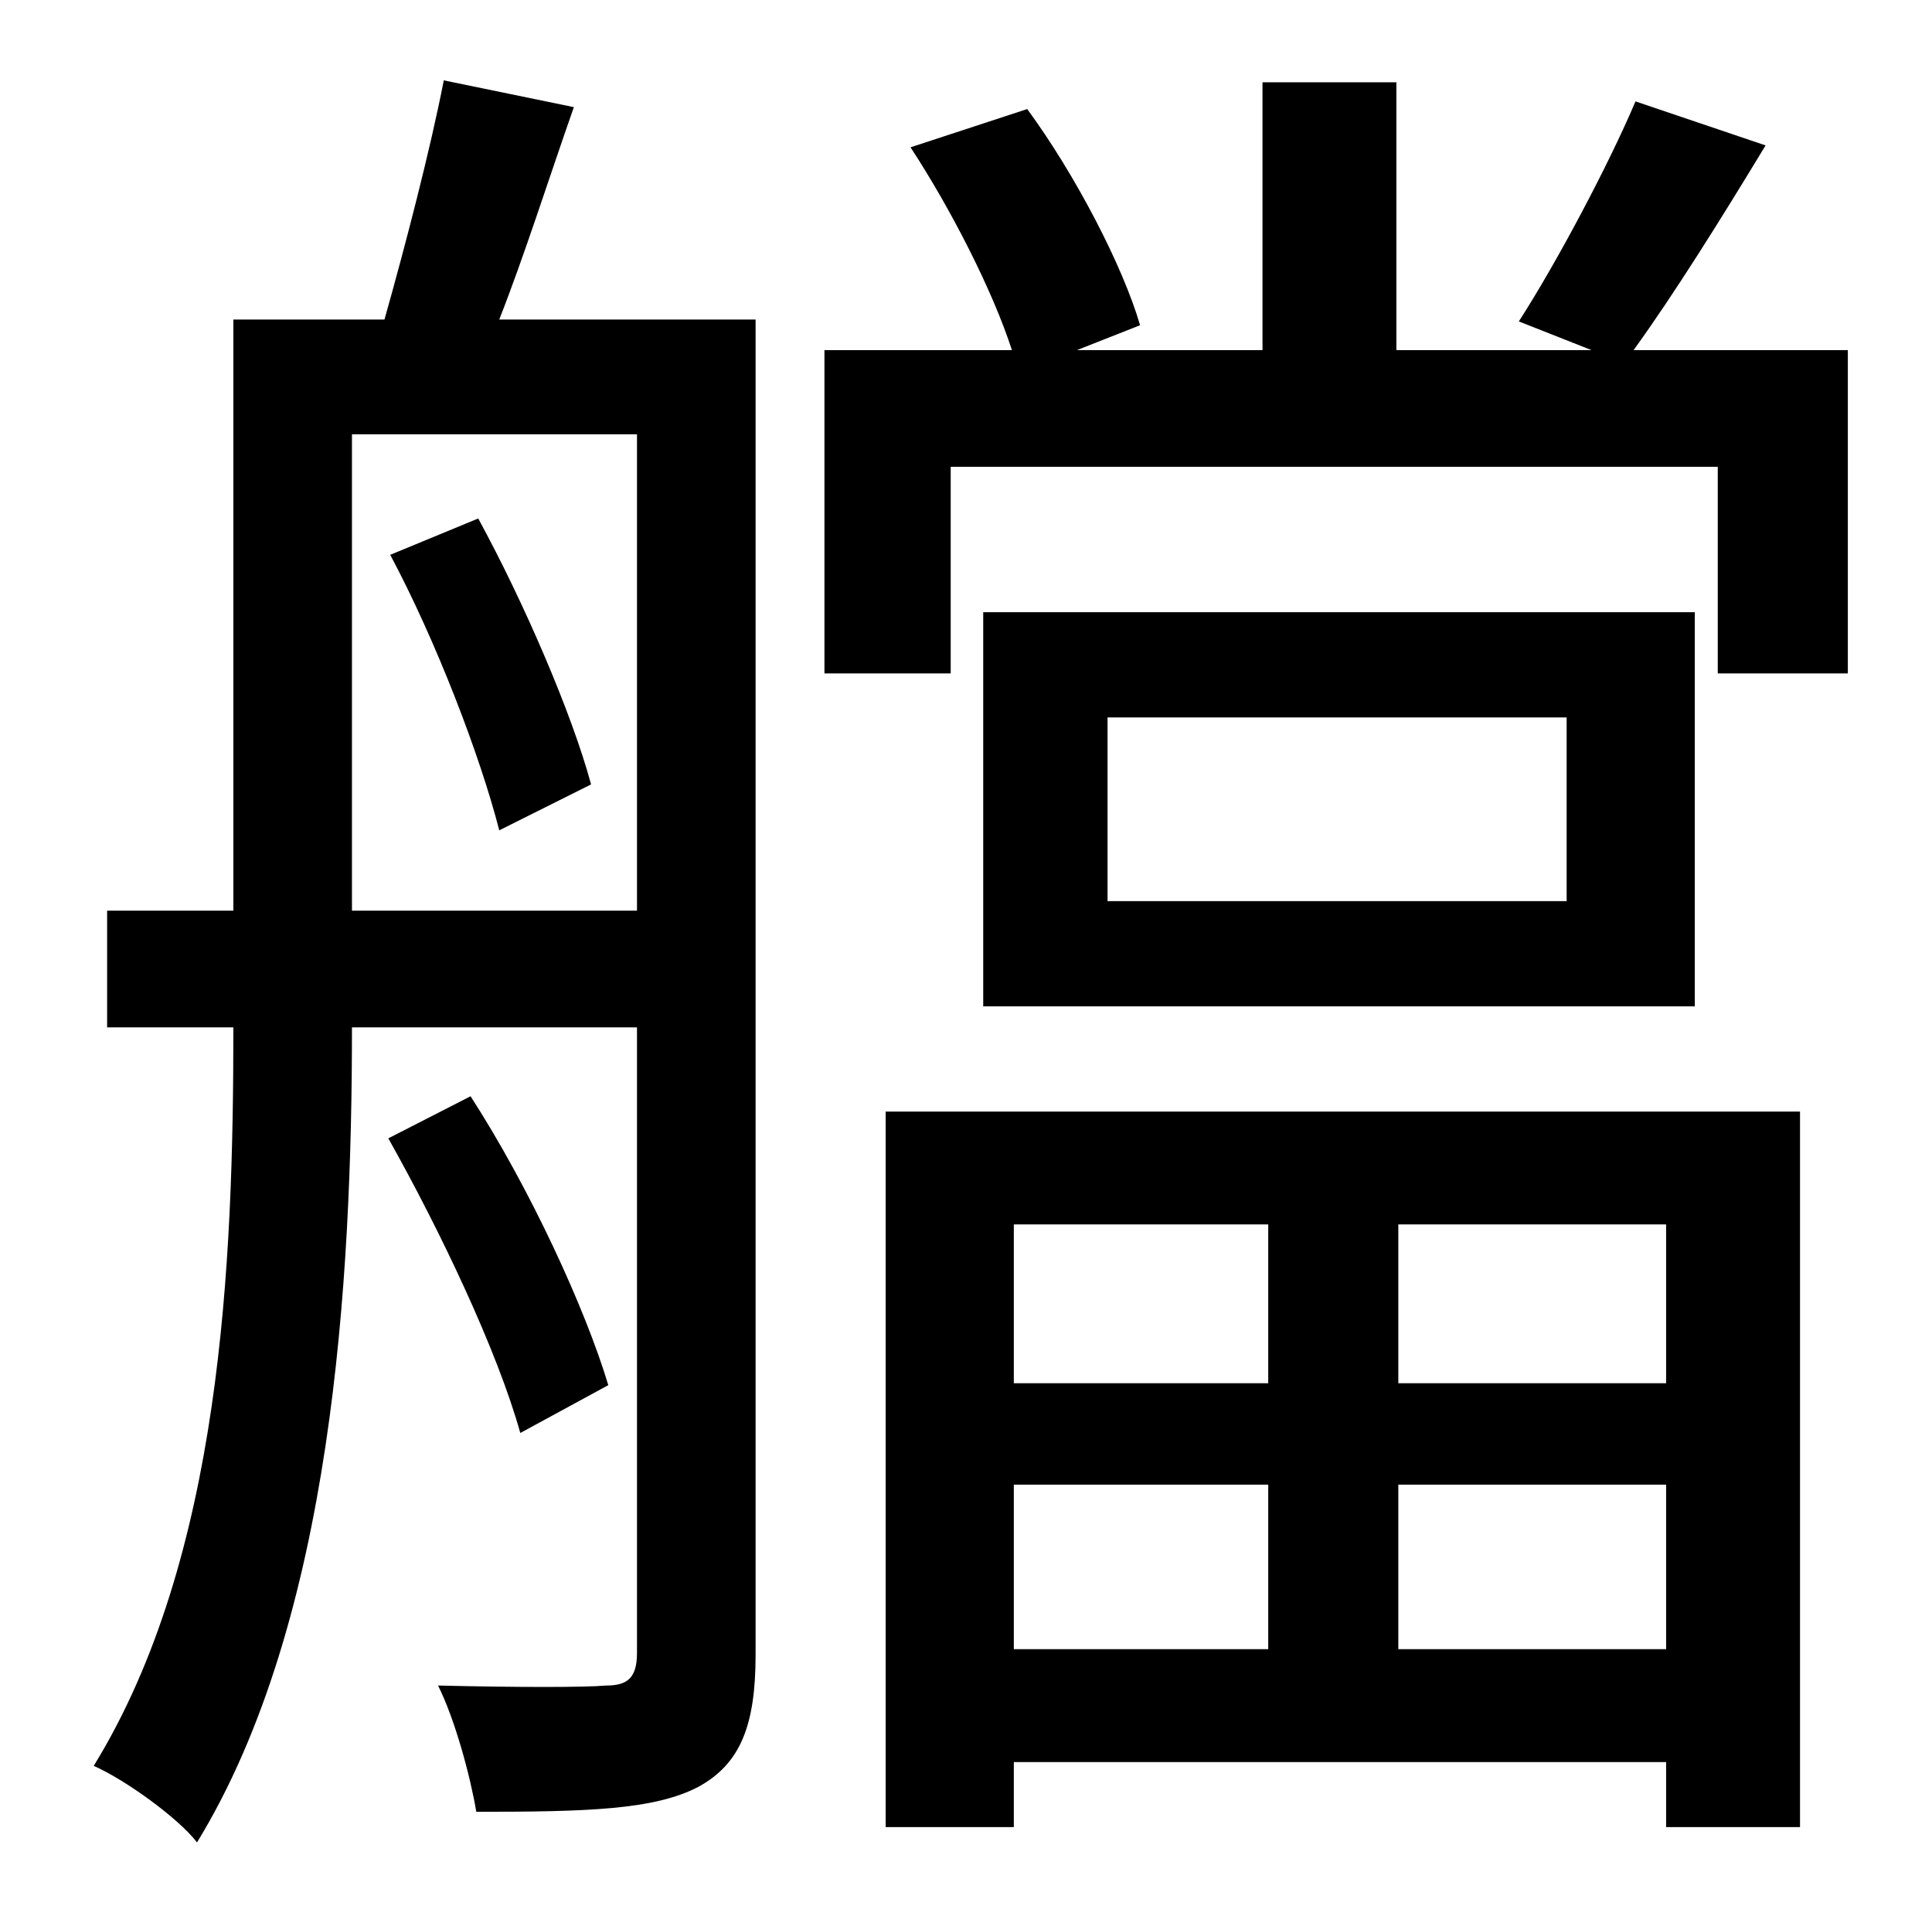 <?xml version="1.0" standalone="no"?>
<!DOCTYPE svg PUBLIC "-//W3C//DTD SVG 1.1//EN" "http://www.w3.org/Graphics/SVG/1.1/DTD/svg11.dtd" >
<svg xmlns="http://www.w3.org/2000/svg" xmlns:xlink="http://www.w3.org/1999/xlink" version="1.1" viewBox="-10 0 1010 1000">
   <path fill="currentColor"
d="M194 290l46 -19c24 44 49 102 59 139l-48 24c-10 -39 -33 -99 -57 -144zM174 476h149v-249h-149v249zM385 167v698c0 37 -8 57 -30 69c-23 12 -58 13 -116 13c-3 -18 -11 -48 -20 -66c41 1 77 1 88 0c11 0 16 -4 16 -17v-327h-149c0 132 -10 310 -81 426
c-10 -13 -38 -33 -54 -40c67 -109 73 -263 73 -386h-66v-61h66v-309h79c11 -39 24 -89 31 -125l68 14c-13 37 -26 78 -39 111h134zM308 724l-46 25c-12 -43 -42 -106 -69 -154l43 -22c31 48 60 111 72 151zM653 640h-133v83h133v-83zM861 723v-83h-140v83h140zM721 862h140
v-86h-140v86zM520 862h133v-86h-133v86zM453 955v-374h478v374h-70v-34h-341v34h-67zM809 471v-96h-240v96h240zM504 320h372v206h-372v-206zM844 183h112v169h-68v-108h-401v108h-66v-169h98c-10 -31 -32 -74 -53 -106l61 -20c25 34 50 82 59 113l-33 13h97v-140h70v140
h102l-38 -15c20 -31 47 -82 61 -115l68 23c-23 38 -48 78 -69 107z" />
</svg>
